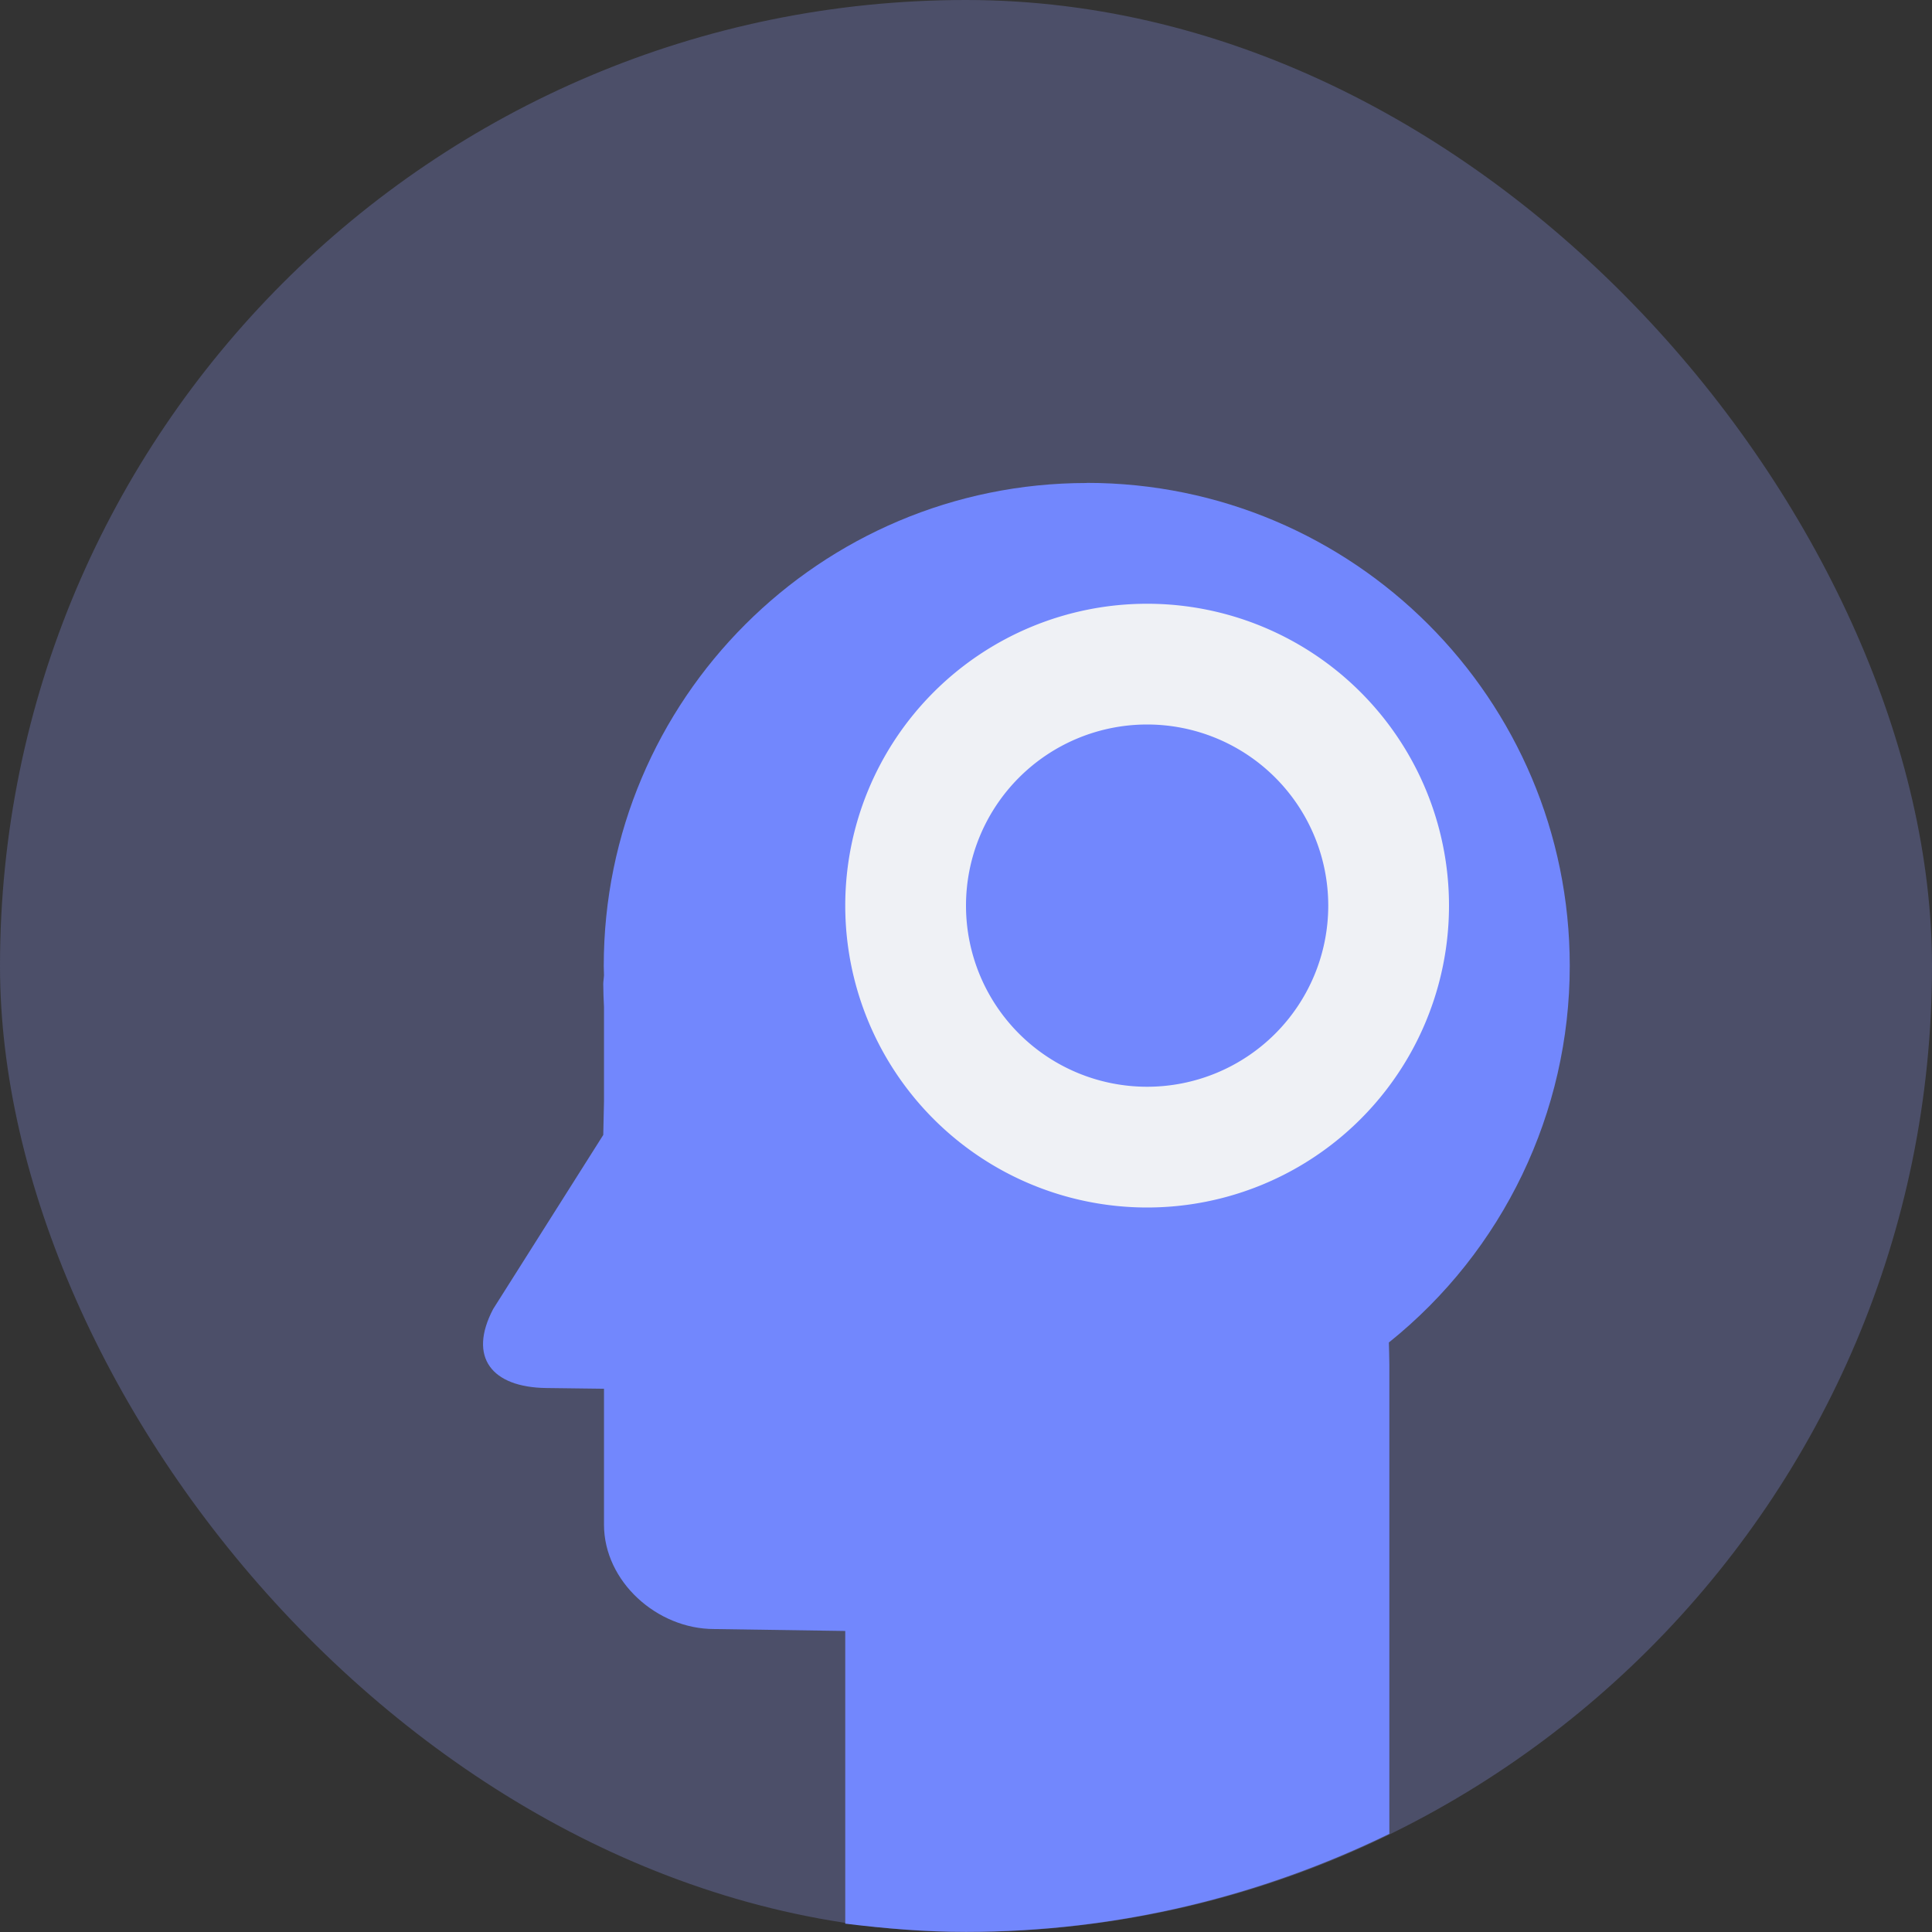 <svg xmlns="http://www.w3.org/2000/svg" width="16" height="16" version="1">
 <rect width="100%" height="100%" fill="#333333" stroke="none"/>
 <rect fill="#4c4f69" width="16" height="16" x="0" y="0" rx="8" ry="8"/>
 <path fill="#7287fd" d="m9 4c-2.209 0-4 1.791-4 4 0.001 0.026 0.001 0.052 0.002 0.078-0.001 0.024-0.006 0.048-0.006 0.072 0.001 0.063 0.002 0.126 0.006 0.189-0 0.013 0 0.025 0 0.037v0.746l-0.006 0.277-0.912 1.442c-0.21 0.4-0.011 0.648 0.439 0.654l0.479 0.006v1.125c0 0.471 0.439 0.865 0.912 0.865l1.086 0.016v2.424c0.328 0.04 0.66 0.068 1 0.068 1.261 0 2.447-0.297 3.506-0.812v-3.887c0-0.065-0.003-0.121-0.004-0.182 0.947-0.759 1.498-1.906 1.498-3.119 0-2.209-1.791-4-4-4z"/>
 <path fill="#eff1f5" d="m9.5 5a2.5 2.5 0 0 0 -2.5 2.5 2.5 2.5 0 0 0 2.5 2.5 2.5 2.5 0 0 0 2.5 -2.5 2.5 2.5 0 0 0 -2.5 -2.5zm0 1a1.5 1.5 0 0 1 1.5 1.5 1.5 1.5 0 0 1 -1.5 1.5 1.5 1.5 0 0 1 -1.5 -1.5 1.5 1.5 0 0 1 1.5 -1.5z"/>
 <circle fill="#eff1f5" cx="9.5" cy="7.5"/>
</svg>
